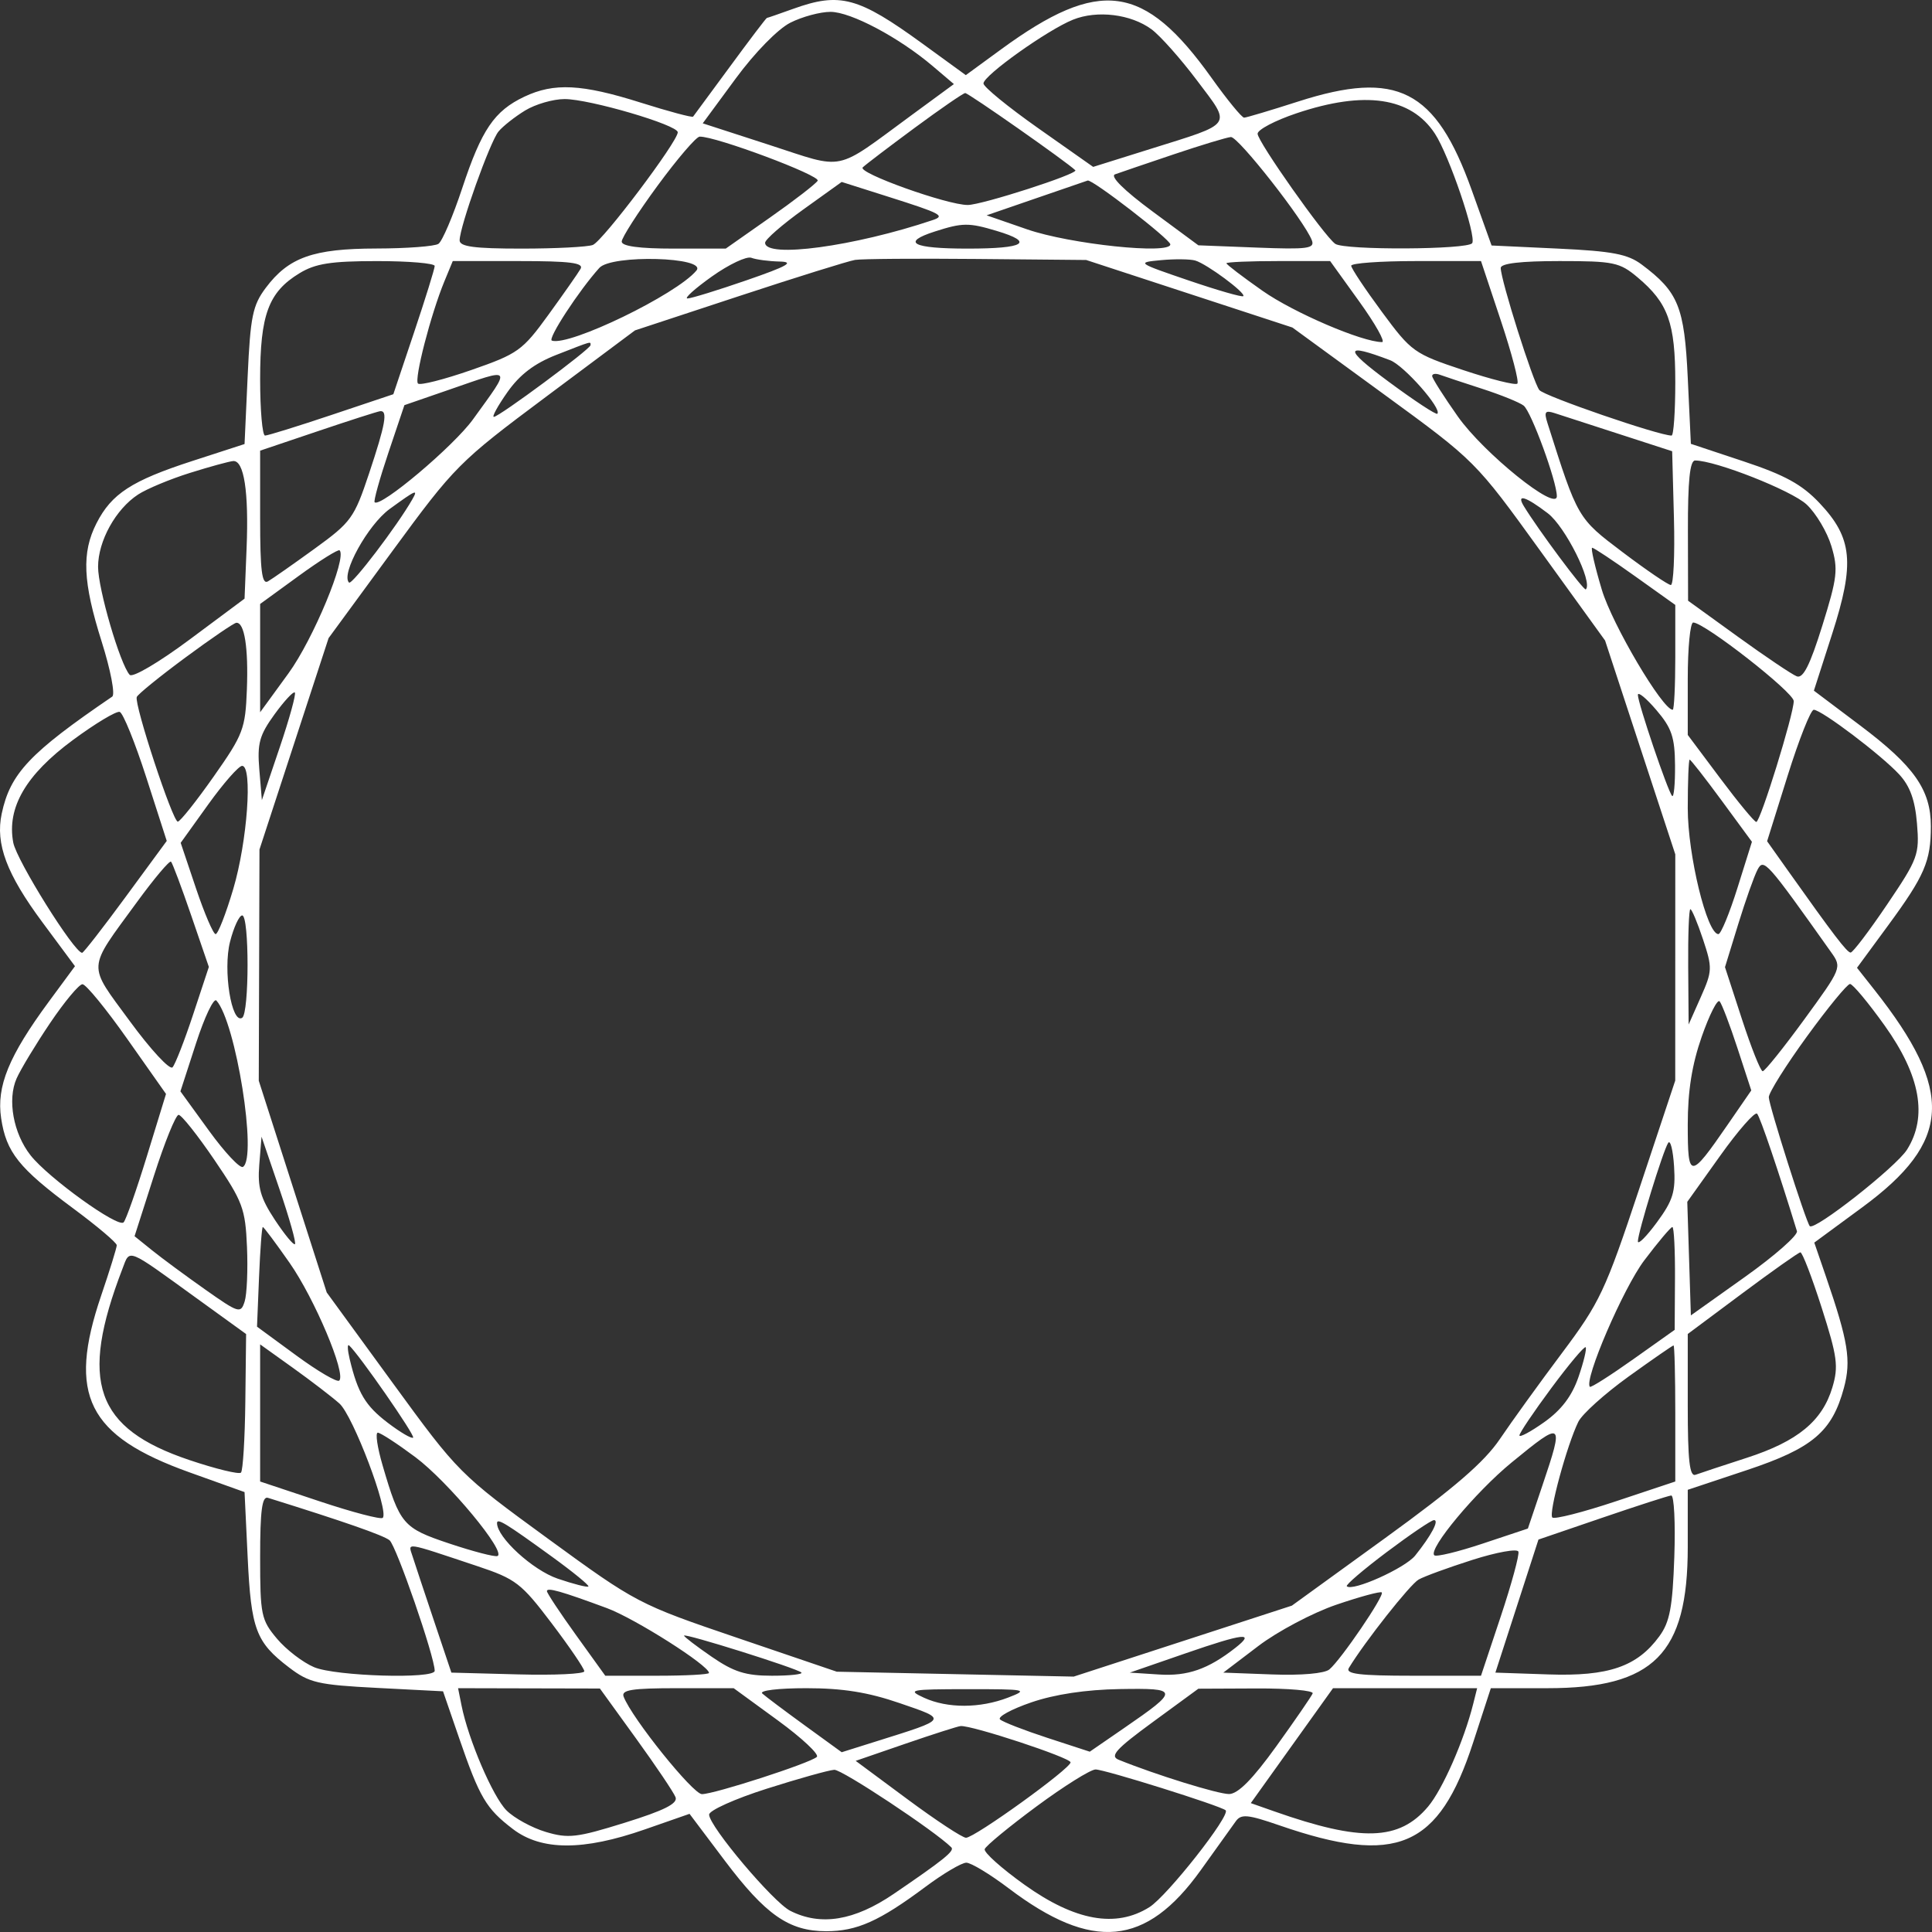<svg width="304" height="304" viewBox="0 0 304 304" fill="none" xmlns="http://www.w3.org/2000/svg">
<rect x="0" y="0" width="304" height="304" fill="#333333" stroke="none"/>
<path fill-rule="evenodd" clip-rule="evenodd" d="M124.803 1.393C122.645 2.17 120.786 2.813 120.672 2.821C120.559 2.829 117.957 6.256 114.89 10.436C111.824 14.615 109.199 18.177 109.058 18.352C108.917 18.526 105.206 17.533 100.811 16.146C91.541 13.219 87.18 12.997 82.499 15.218C77.772 17.461 75.783 20.39 72.731 29.609C71.266 34.03 69.583 37.972 68.988 38.368C68.394 38.764 64.002 39.095 59.228 39.103C49.284 39.12 45.422 40.492 41.825 45.284C39.759 48.036 39.399 49.787 38.971 59.151L38.48 69.869L30.263 72.536C20.713 75.636 17.554 77.689 15.185 82.334C12.827 86.957 13.029 91.567 16.004 100.981C17.404 105.41 18.146 109.279 17.66 109.611C4.679 118.455 1.604 121.714 0.266 128.044C-0.738 132.79 1.038 137.524 6.675 145.124L11.797 152.031L7.694 157.597C1.379 166.167 -0.574 170.938 0.178 175.953C0.984 181.32 2.968 183.805 11.499 190.128C15.279 192.928 18.371 195.542 18.371 195.936C18.371 196.329 17.267 199.895 15.918 203.859C10.582 219.542 13.774 225.928 29.821 231.677L38.48 234.78L38.971 245.06C39.511 256.384 40.267 258.399 45.471 262.367C48.66 264.798 50.008 265.11 59.357 265.593L69.712 266.127L72.243 273.482C75.474 282.866 76.491 284.588 80.705 287.801C85.194 291.223 91.755 291.244 101.446 287.865L108.498 285.406L114.017 292.735C120.473 301.311 124.147 303.872 130.002 303.877C134.827 303.882 138.368 302.298 145.606 296.903C148.415 294.808 151.315 293.094 152.049 293.094C152.785 293.094 155.784 294.908 158.713 297.125C171.882 307.09 180.325 306.293 188.94 294.271C191.43 290.794 193.914 287.329 194.457 286.57C195.295 285.402 196.344 285.502 201.324 287.223C219.78 293.602 226.392 290.778 231.79 274.207L234.582 265.637H243.491C260.216 265.637 265.568 260.258 265.568 243.447V234.42L274.86 231.325C285.217 227.876 288.285 225.277 290.144 218.373C291.302 214.074 290.818 211.074 287.33 200.917L285.477 195.524L293.026 189.973C307.09 179.631 307.534 171.718 294.946 155.761L292.199 152.281L297.088 145.627C302.839 137.797 303.825 135.507 303.82 130.005C303.816 124.281 301.199 120.551 292.71 114.165L285.415 108.675L288.3 99.707C291.876 88.593 291.492 84.648 286.3 79.154C283.539 76.232 280.852 74.755 274.396 72.609L266.058 69.837L265.568 59.451C265.04 48.277 264.092 45.94 258.33 41.631C256.123 39.979 253.706 39.518 245.163 39.118L234.699 38.628L231.567 29.89C225.892 14.062 219.827 10.972 204.259 15.977C199.943 17.364 196.119 18.506 195.762 18.513C195.405 18.52 193.102 15.708 190.644 12.265C180.023 -2.613 173.026 -3.563 157.515 7.771L151.971 11.823L145.165 6.875C135.043 -0.485 132.168 -1.259 124.803 1.393ZM124.357 3.573C122.399 4.563 118.772 8.269 115.771 12.347L110.575 19.406L121.123 22.826C133.133 26.721 131.147 27.136 143.335 18.191L150.095 13.23L146.768 10.404C141.47 5.902 133.884 1.874 130.689 1.866C129.07 1.862 126.22 2.63 124.357 3.573ZM168.852 3.091C164.839 4.697 154.743 11.886 154.749 13.132C154.752 13.672 158.637 16.846 163.382 20.186L172.01 26.26L180.97 23.451C194.253 19.288 193.816 19.929 188.351 12.664C185.77 9.232 182.545 5.606 181.184 4.605C177.945 2.223 172.646 1.572 168.852 3.091ZM143.931 20.111C139.885 23.097 136.204 25.898 135.752 26.336C134.87 27.189 149.008 32.254 152.269 32.254C154.501 32.254 169.747 27.335 169.202 26.791C167.975 25.564 152.35 14.61 151.873 14.643C151.551 14.665 147.978 17.125 143.931 20.111ZM82.623 17.39C81.004 18.378 79.121 19.865 78.438 20.693C77.097 22.317 72.323 35.687 72.323 37.819C72.323 38.81 74.629 39.118 82.052 39.118C87.403 39.118 92.455 38.859 93.279 38.544C94.832 37.948 106.662 22.254 106.647 20.811C106.633 19.655 92.747 15.583 88.832 15.588C87.035 15.59 84.241 16.401 82.623 17.39ZM204.014 17.824C200.642 18.957 197.883 20.405 197.883 21.043C197.883 22.278 208.374 37.154 210.101 38.368C211.558 39.392 231.01 39.294 231.651 38.259C232.34 37.144 228.014 24.431 225.791 21.041C222.02 15.287 214.758 14.214 204.014 17.824ZM103.467 29.22C100.365 33.448 97.827 37.405 97.827 38.013C97.827 38.744 100.593 39.118 106.011 39.118H114.195L121.141 34.242C124.962 31.56 128.344 28.949 128.659 28.441C129.165 27.623 112.566 21.417 110.087 21.5C109.548 21.517 106.57 24.992 103.467 29.22ZM184.64 24.3C180.324 25.754 176.188 27.163 175.449 27.431C174.619 27.732 176.868 29.96 181.335 33.26L188.564 38.6L197.781 38.959C205.751 39.269 206.92 39.114 206.42 37.814C205.25 34.764 194.823 21.47 193.676 21.562C193.022 21.615 188.957 22.847 184.64 24.3ZM126.414 32.95C123.1 35.327 120.389 37.688 120.389 38.196C120.389 40.681 134.418 38.785 146.769 34.629C148.769 33.956 148.087 33.595 139.879 30.99L132.439 28.629L126.414 32.95ZM163.075 31.183L155.243 33.88L161.604 36.083C168.352 38.42 184.15 40.081 184.15 38.453C184.15 37.665 171.865 28.176 171.145 28.408C171.014 28.45 167.383 29.7 163.075 31.183ZM147.119 36.419C141.713 38.151 143.558 39.118 152.269 39.118C161.258 39.118 162.854 38.141 156.815 36.331C152.433 35.019 151.455 35.028 147.119 36.419ZM94.305 42.154C91.101 45.703 86.108 53.354 86.837 53.597C89.584 54.513 106.455 46.336 109.577 42.576C111.358 40.43 96.237 40.013 94.305 42.154ZM112.016 43.505C109.341 45.407 107.612 46.963 108.174 46.963C108.737 46.963 112.929 45.672 117.49 44.095C123.922 41.871 125.087 41.211 122.676 41.153C120.967 41.113 118.963 40.847 118.225 40.564C117.485 40.28 114.692 41.604 112.016 43.505ZM134.544 40.896C133.502 41.065 125.283 43.63 116.281 46.595L99.91 51.989L85.871 62.468C72.236 72.648 71.543 73.343 61.768 86.677L51.703 100.406L46.265 117.038L40.828 133.669L40.773 151.862L40.718 170.054L46.065 186.712L51.41 203.369L61.808 217.629C72.123 231.775 72.32 231.972 86.243 242.126C100.108 252.239 100.471 252.429 115.975 257.703L131.669 263.042L150.308 263.428L168.945 263.813L186.112 258.23L203.278 252.646L217.992 241.987C228.878 234.101 233.57 230.047 236.024 226.408C237.849 223.703 242.231 217.633 245.763 212.919C251.733 204.954 252.587 203.14 257.892 187.189L263.598 170.029L263.602 152.228L263.606 134.428L258.082 117.606L252.559 100.785L242.361 86.67C232.179 72.575 232.142 72.538 217.762 62.044L203.361 51.535L187.134 46.222L170.907 40.909L153.672 40.749C144.192 40.661 135.584 40.727 134.544 40.896ZM182.679 40.936C178.816 41.299 178.883 41.349 187.02 44.124C191.567 45.675 195.44 46.789 195.63 46.6C196.102 46.129 189.897 41.528 188.074 40.996C187.264 40.761 184.837 40.733 182.679 40.936ZM47.112 43.001C42.247 45.966 40.932 49.51 40.932 59.662C40.932 64.543 41.281 68.536 41.706 68.536C42.131 68.536 46.846 67.072 52.185 65.284L61.891 62.031L65.145 52.328C66.934 46.992 68.399 42.278 68.399 41.852C68.399 41.427 64.315 41.081 59.325 41.083C52.057 41.086 49.627 41.468 47.112 43.001ZM69.925 44.266C67.79 49.436 65.134 59.716 65.77 60.351C66.093 60.675 69.868 59.717 74.158 58.224C81.515 55.664 82.206 55.169 86.301 49.52C88.69 46.226 90.962 42.98 91.35 42.305C91.897 41.357 89.699 41.079 81.65 41.079H71.242L69.925 44.266ZM192.978 41.427C192.978 41.619 195.537 43.57 198.664 45.763C203.569 49.202 214.352 53.827 217.466 53.827C218.019 53.827 216.408 50.959 213.885 47.453L209.298 41.079H201.139C196.65 41.079 192.978 41.236 192.978 41.427ZM212.612 41.815C212.62 42.219 214.788 45.48 217.432 49.061C222.08 55.359 222.497 55.658 230.232 58.232C234.628 59.696 238.464 60.655 238.756 60.364C239.047 60.073 237.879 55.615 236.16 50.457L233.035 41.079H222.817C217.196 41.079 212.604 41.411 212.612 41.815ZM236.14 42.163C236.14 44.052 241.232 60.15 242.217 61.375C242.988 62.334 261.009 68.536 263.023 68.536C263.344 68.536 263.606 64.764 263.606 60.152C263.606 50.799 262.492 47.695 257.68 43.648C254.859 41.275 253.924 41.079 245.383 41.079C239.287 41.079 236.14 41.448 236.14 42.163ZM87.527 55.846C84.099 57.186 81.792 58.941 79.861 61.679C78.343 63.832 77.373 65.594 77.706 65.594C78.528 65.594 92.922 54.919 92.922 54.311C92.922 53.7 93.282 53.597 87.527 55.846ZM218.465 60.033C222.502 63.022 225.967 65.304 226.166 65.105C226.939 64.334 220.923 57.51 218.74 56.681C211.478 53.92 211.405 54.805 218.465 60.033ZM70.675 61.318L63.632 63.751L61.12 71.219C59.738 75.327 58.762 78.841 58.949 79.028C59.85 79.929 71.376 70.214 74.433 65.978C80.548 57.509 80.799 57.821 70.675 61.318ZM225.349 59.164C225.349 59.518 227.166 62.382 229.386 65.529C233.475 71.326 244.968 80.58 244.968 78.077C244.968 75.753 240.946 64.771 239.75 63.826C239.113 63.323 236.164 62.128 233.197 61.169C230.229 60.21 227.251 59.221 226.575 58.972C225.902 58.724 225.349 58.809 225.349 59.164ZM50.006 67.849L40.932 70.91V81.549C40.932 89.782 41.21 92.026 42.159 91.479C42.834 91.091 46.134 88.782 49.492 86.347C55.265 82.164 55.736 81.513 58.076 74.489C60.661 66.729 61.048 64.556 59.816 64.7C59.411 64.747 54.996 66.164 50.006 67.849ZM243.492 66.561C248.274 81.621 248.217 81.524 255.341 86.903C259.078 89.723 262.481 92.039 262.904 92.051C263.326 92.062 263.547 87.33 263.394 81.537L263.115 71.002L254.777 68.298C250.192 66.81 245.623 65.329 244.626 65.006C243.123 64.52 242.929 64.786 243.492 66.561ZM29.863 74.419C26.742 75.399 23.079 76.926 21.724 77.815C18.206 80.118 15.436 85.124 15.432 89.184C15.428 92.666 18.899 104.527 20.405 106.184C20.852 106.676 24.996 104.235 29.841 100.629L38.48 94.198L38.801 86.26C39.161 77.358 38.398 72.415 36.686 72.548C36.054 72.597 32.984 73.439 29.863 74.419ZM265.593 83.49L265.619 94.522L273.488 100.21C277.817 103.338 281.973 106.132 282.724 106.421C283.722 106.804 284.804 104.657 286.737 98.462C289.112 90.844 289.259 89.568 288.171 85.937C287.504 83.713 285.748 80.762 284.268 79.381C281.914 77.183 269.941 72.459 266.724 72.459C265.903 72.459 265.576 75.658 265.593 83.49ZM61.306 80.094C57.888 82.579 53.599 90.351 54.918 91.669C55.364 92.115 62.504 82.733 64.871 78.587C65.833 76.905 65.501 77.045 61.306 80.094ZM239.769 79.633C242.021 83.338 249.239 93.031 249.53 92.74C250.666 91.604 246.3 82.865 243.548 80.766C240.041 78.092 238.564 77.649 239.769 79.633ZM46.996 90.625L40.932 95.035V103.555V112.075L45.394 105.946C49.273 100.618 54.614 87.771 53.44 86.596C53.23 86.386 50.33 88.199 46.996 90.625ZM252.046 92.793C253.69 98.274 261.61 111.683 263.202 111.683C263.423 111.683 263.606 107.97 263.606 103.434V95.185L257.299 90.686C253.831 88.211 250.783 86.187 250.528 86.187C250.273 86.187 250.956 89.159 252.046 92.793ZM29.161 103.47C25.115 106.459 21.677 109.251 21.521 109.673C21.092 110.834 27.189 129.341 27.981 129.284C28.361 129.256 30.903 126.057 33.632 122.174C38.277 115.567 38.611 114.69 38.847 108.489C39.097 101.901 38.467 97.918 37.188 97.995C36.819 98.016 33.208 100.48 29.161 103.47ZM265.568 106.798V115.642L270.692 122.488C273.51 126.253 276.058 129.334 276.353 129.334C276.995 129.334 282.244 112.384 282.244 110.316C282.244 108.934 268.194 97.954 266.426 97.954C265.954 97.954 265.568 101.935 265.568 106.798ZM43.192 112.408C40.818 115.686 40.462 116.976 40.803 121.08L41.205 125.901L44.002 117.639C45.541 113.094 46.615 109.192 46.391 108.968C46.166 108.743 44.726 110.291 43.192 112.408ZM257.72 109.342C257.72 110.632 262.449 124.582 263.112 125.244C263.383 125.515 263.588 123.348 263.566 120.427C263.533 115.992 263.047 114.554 260.623 111.72C259.027 109.853 257.72 108.782 257.72 109.342ZM11.486 116.431C4.067 121.902 1.053 127.079 2.085 132.579C2.614 135.394 11.693 149.926 12.923 149.926C13.136 149.926 16.218 145.964 19.773 141.122L26.237 132.319L23.015 122.319C21.243 116.82 19.363 112.184 18.837 112.017C18.311 111.851 15.002 113.836 11.486 116.431ZM281.294 122.025L278.054 132.368L281.326 136.979C288.521 147.12 290.608 149.852 291.19 149.888C291.525 149.908 294.108 146.508 296.931 142.33C301.806 135.118 302.044 134.472 301.637 129.575C301.331 125.884 300.535 123.685 298.838 121.852C296.008 118.791 286.61 111.683 285.393 111.683C284.921 111.683 283.077 116.337 281.294 122.025ZM265.568 127.182C265.568 134.545 268.597 146.984 270.39 146.984C270.785 146.984 272.133 143.715 273.387 139.72L275.666 132.456L270.918 125.992C268.307 122.436 266.035 119.528 265.869 119.528C265.703 119.528 265.568 122.973 265.568 127.182ZM32.777 126.563L28.43 132.619L30.846 139.802C32.176 143.752 33.563 146.984 33.929 146.984C34.297 146.984 35.545 143.786 36.705 139.875C38.92 132.404 39.776 120.508 38.099 120.508C37.563 120.508 35.169 123.233 32.777 126.563ZM21.54 141.957C13.625 152.802 13.701 151.502 20.444 160.704C23.704 165.155 26.722 168.412 27.149 167.941C27.576 167.471 29.037 163.725 30.394 159.616L32.863 152.146L30.095 144.073C28.573 139.632 27.14 135.811 26.912 135.583C26.682 135.355 24.265 138.223 21.54 141.957ZM276.546 136.848C276.02 137.838 274.654 141.694 273.509 145.415L271.427 152.179L274.095 160.369C275.562 164.872 277.031 168.557 277.36 168.557C277.687 168.557 280.631 164.89 283.902 160.408C289.777 152.351 289.826 152.23 288.15 149.866C277.95 135.485 277.521 135.004 276.546 136.848ZM265.637 152.133L265.706 161.203L267.626 156.878C269.442 152.784 269.461 152.301 267.968 147.808C267.101 145.198 266.206 143.062 265.98 143.062C265.753 143.062 265.599 147.144 265.637 152.133ZM36.192 148.199C35.063 152.644 36.429 161.186 38.103 160.153C39.233 159.455 39.238 144.043 38.109 144.043C37.636 144.043 36.772 145.913 36.192 148.199ZM7.88 160.981C5.616 164.339 3.243 168.266 2.606 169.708C1.135 173.041 2.103 178.351 4.809 181.791C7.611 185.351 18.59 193.258 19.452 192.337C19.831 191.932 21.486 187.221 23.131 181.866L26.121 172.131L20.038 163.496C16.694 158.748 13.515 154.864 12.976 154.868C12.436 154.872 10.143 157.623 7.88 160.981ZM284.321 163.085C281.019 167.625 278.32 171.926 278.32 172.643C278.32 173.871 284.14 192.19 284.764 192.925C285.464 193.75 298.359 183.615 300.073 180.89C303.336 175.706 302.172 169.247 296.561 161.386C293.987 157.78 291.529 154.829 291.101 154.829C290.671 154.829 287.62 158.544 284.321 163.085ZM30.843 164.165L28.39 171.724L32.89 177.925C35.365 181.337 37.767 183.894 38.228 183.61C40.523 182.192 37.105 160.782 34.049 157.435C33.634 156.98 32.191 160.009 30.843 164.165ZM267.76 163.137C266.226 167.53 265.568 171.679 265.568 176.952C265.568 185.613 265.891 185.614 271.849 176.967L275.563 171.577L273.387 164.919C272.19 161.257 270.928 157.946 270.582 157.56C270.235 157.174 268.966 159.683 267.76 163.137ZM270.68 181.841L265.493 189.107L265.776 198.042L266.058 206.978L274.577 200.917C279.262 197.584 282.938 194.346 282.747 193.72C279.856 184.292 276.968 175.773 276.482 175.243C276.144 174.876 273.533 177.844 270.68 181.841ZM24.232 184.97L21.172 194.517L23.941 196.746C25.463 197.973 29.215 200.742 32.279 202.901C37.581 206.638 37.88 206.729 38.496 204.79C38.852 203.67 39.017 199.802 38.863 196.197C38.604 190.167 38.194 189.07 33.749 182.531C31.091 178.621 28.551 175.422 28.104 175.422C27.657 175.422 25.914 179.719 24.232 184.97ZM40.797 183.267C40.51 186.836 40.976 188.488 43.234 191.916C44.77 194.245 46.2 195.978 46.413 195.766C46.626 195.554 45.529 191.662 43.976 187.116L41.152 178.854L40.797 183.267ZM262.486 179.834C261.665 181.111 257.72 193.94 257.72 195.33C257.72 195.919 259.069 194.567 260.718 192.326C263.247 188.888 263.67 187.515 263.416 183.552C263.251 180.968 262.832 179.295 262.486 179.834ZM40.762 200.911L40.442 208.752L46.622 213.284C50.021 215.777 53.064 217.555 53.384 217.236C54.479 216.139 49.505 204.35 45.568 198.711C43.401 195.61 41.507 193.073 41.355 193.073C41.205 193.073 40.938 196.6 40.762 200.911ZM258.723 198.323C255.419 202.698 249.176 217.218 250.171 218.213C250.333 218.375 253.4 216.425 256.987 213.88L263.51 209.253L263.558 201.163C263.584 196.713 263.4 193.073 263.147 193.073C262.895 193.073 260.904 195.435 258.723 198.323ZM19.267 199.641C12.419 217.448 14.978 224.757 29.805 229.74C33.957 231.137 37.608 232.025 37.917 231.716C38.227 231.407 38.535 226.375 38.603 220.533L38.726 209.911L30.813 204.189C19.796 196.221 20.478 196.49 19.267 199.641ZM274.151 203.508L265.568 209.903V221.205C265.568 229.834 265.858 232.4 266.794 232.054C267.469 231.806 271.11 230.601 274.887 229.377C282.857 226.793 286.738 223.599 288.321 218.316C289.313 215.007 289.109 213.49 286.643 205.774C285.099 200.945 283.589 197.021 283.286 197.055C282.982 197.087 278.872 199.992 274.151 203.508ZM40.932 222.326V233.115L50.313 236.24C55.473 237.958 59.933 239.126 60.224 238.835C61.255 237.804 55.547 222.74 53.405 220.839C52.211 219.779 48.915 217.252 46.083 215.225L40.932 211.538V222.326ZM55.026 213.867C56.307 219.21 57.49 221.187 61.009 223.871C62.987 225.378 64.784 226.431 65.005 226.211C65.347 225.868 56.484 213.1 54.935 211.704C54.634 211.434 54.677 212.408 55.026 213.867ZM244.11 218.403C241.344 222.131 239.082 225.487 239.082 225.861C239.082 226.235 240.835 225.298 242.977 223.78C245.675 221.868 247.332 219.688 248.37 216.686C249.193 214.303 249.703 212.188 249.502 211.988C249.302 211.787 246.875 214.673 244.11 218.403ZM256.25 216.606C252.503 219.303 248.95 222.502 248.352 223.716C246.563 227.355 243.629 238.149 244.259 238.778C244.581 239.1 249.066 237.958 254.225 236.24L263.606 233.115V222.41C263.606 216.522 263.483 211.704 263.334 211.704C263.184 211.704 259.996 213.911 256.25 216.606ZM60.202 230.581C62.926 239.884 63.399 240.437 70.721 242.881C74.426 244.119 77.821 245.002 78.265 244.843C79.783 244.301 70.504 233.12 65.344 229.272C62.513 227.161 59.859 225.432 59.446 225.432C59.033 225.432 59.373 227.75 60.202 230.581ZM237.851 230.123C232.181 234.769 224.701 243.743 225.682 244.724C225.971 245.012 229.404 244.184 233.31 242.882L240.412 240.516L242.689 233.764C246.131 223.567 245.985 223.458 237.851 230.123ZM40.932 245.001C40.932 254.11 41.093 254.892 43.584 257.85C45.043 259.583 47.678 261.603 49.438 262.338C52.844 263.76 68.399 264.223 68.399 262.901C68.399 260.688 62.346 243.191 61.291 242.357C60.29 241.565 54.133 239.418 42.159 235.683C41.235 235.395 40.932 237.69 40.932 245.001ZM252.106 238.821L242.077 242.249L238.688 252.718L235.299 263.186L243.654 263.47C253.108 263.793 257.596 262.25 261.09 257.479C262.743 255.221 263.177 252.92 263.453 244.976C263.638 239.62 263.417 235.274 262.963 235.316C262.507 235.358 257.621 236.936 252.106 238.821ZM78.208 239.659C78.208 241.918 83.827 247.065 87.756 248.403C90.24 249.25 92.413 249.802 92.583 249.633C92.754 249.462 90.141 247.328 86.777 244.891C79.565 239.664 78.208 238.836 78.208 239.659ZM218.201 244.22C214.54 246.971 211.712 249.39 211.917 249.595C212.796 250.473 221.085 246.755 222.679 244.767C225.22 241.602 226.513 239.157 225.629 239.189C225.205 239.205 221.863 241.469 218.201 244.22ZM64.911 244.873C65.258 245.964 66.775 250.53 68.283 255.021L71.026 263.186L81.484 263.464C87.236 263.617 91.942 263.396 91.942 262.974C91.942 262.551 89.624 259.147 86.791 255.407C82.02 249.109 81.162 248.449 75.103 246.429C63.455 242.545 64.208 242.66 64.911 244.873ZM231.713 245.439C227.93 246.643 224.109 248.039 223.223 248.542C221.866 249.312 214.756 258.321 212.246 262.45C211.667 263.401 213.911 263.676 222.268 263.676H233.035L236.14 254.359C237.847 249.235 239.098 244.639 238.919 244.145C238.739 243.653 235.497 244.235 231.713 245.439ZM86.056 250.364C86.056 250.666 88.123 253.785 90.648 257.294L95.24 263.676H103.4C107.889 263.676 111.56 263.48 111.56 263.24C111.56 262.069 99.912 254.673 95.492 253.036C88.304 250.376 86.056 249.74 86.056 250.364ZM210.262 252.506C206.55 253.772 201.032 256.693 198.001 258.997L192.488 263.186L200.183 263.474C204.744 263.645 208.405 263.325 209.171 262.689C210.99 261.179 217.915 251.004 217.419 250.566C217.195 250.367 213.974 251.24 210.262 252.506ZM107.636 257.368C107.636 257.549 109.593 259.044 111.982 260.687C115.468 263.085 117.344 263.676 121.465 263.676C124.29 263.676 126.374 263.448 126.096 263.17C125.45 262.526 107.636 256.927 107.636 257.368ZM186.602 260.133L177.774 263.186L182.382 263.483C186.874 263.772 190.098 262.646 194.378 259.294C197.602 256.768 195.757 256.968 186.602 260.133ZM72.622 268.359C73.698 273.736 77.548 282.717 79.699 284.868C80.905 286.073 83.683 287.596 85.871 288.252C89.421 289.315 90.763 289.159 98.335 286.798C104.532 284.867 106.68 283.785 106.297 282.788C106.008 282.037 103.213 277.882 100.083 273.554L94.394 265.688L83.236 265.663L72.077 265.637L72.622 268.359ZM98.131 266.975C99.431 270.362 109.03 282.307 110.451 282.307C112.4 282.307 127.442 277.437 128.526 276.454C128.954 276.066 126.186 273.473 122.373 270.692L115.443 265.637H106.53C99.405 265.637 97.72 265.906 98.131 266.975ZM119.947 266.476C120.459 266.938 123.481 269.206 126.66 271.515L132.442 275.713L137.941 273.984C149.267 270.425 149.164 270.597 141.533 267.977C136.572 266.273 132.586 265.637 126.868 265.637C122.44 265.637 119.422 266.003 119.947 266.476ZM145.403 267.144C149.096 268.834 154.197 268.82 158.645 267.108C161.889 265.859 161.538 265.786 152.269 265.791C143.174 265.796 142.675 265.895 145.403 267.144ZM162.263 267.872C159.127 268.949 156.92 270.156 157.358 270.554C157.796 270.952 161.152 272.257 164.814 273.454L171.475 275.628L176.867 271.916C185.612 265.895 185.581 265.618 176.177 265.775C170.85 265.866 165.961 266.602 162.263 267.872ZM181.412 270.951C175.586 275.214 174.586 276.316 176.017 276.896C181.787 279.241 191.658 282.306 193.395 282.292C194.799 282.28 197.106 279.946 200.826 274.776C203.793 270.652 206.368 266.908 206.548 266.457C206.728 266.006 202.755 265.656 197.719 265.677L188.564 265.718L181.412 270.951ZM203.281 274.678L196.812 283.72L200.535 285.029C214.215 289.844 220.174 289.656 224.711 284.266C226.99 281.557 230.352 273.91 231.803 268.129L232.429 265.637H221.09H209.751L203.281 274.678ZM142.475 274.372L134.641 277.07L142.804 283.121C147.294 286.448 151.432 289.171 151.999 289.171C153.363 289.171 168.455 278.289 168.455 277.306C168.455 276.575 152.881 271.438 151.146 271.597C150.685 271.64 146.783 272.889 142.475 274.372ZM120.634 281.457C115.644 283.045 111.569 284.878 111.58 285.532C111.61 287.394 121.663 299.31 124.351 300.669C129.145 303.094 134.424 302.229 140.631 298.001C148.489 292.649 150.244 291.233 149.695 290.685C147.124 288.114 132.473 278.407 131.273 278.478C130.412 278.529 125.624 279.87 120.634 281.457ZM163.078 284.253C158.773 287.436 155.112 290.453 154.942 290.96C154.774 291.466 157.606 293.999 161.237 296.589C169.184 302.258 175.589 303.401 180.856 300.092C183.672 298.322 193.701 285.576 192.852 284.847C192.007 284.124 173.718 278.389 172.377 278.426C171.568 278.448 167.385 281.071 163.078 284.253Z" fill="white"/>
</svg>

